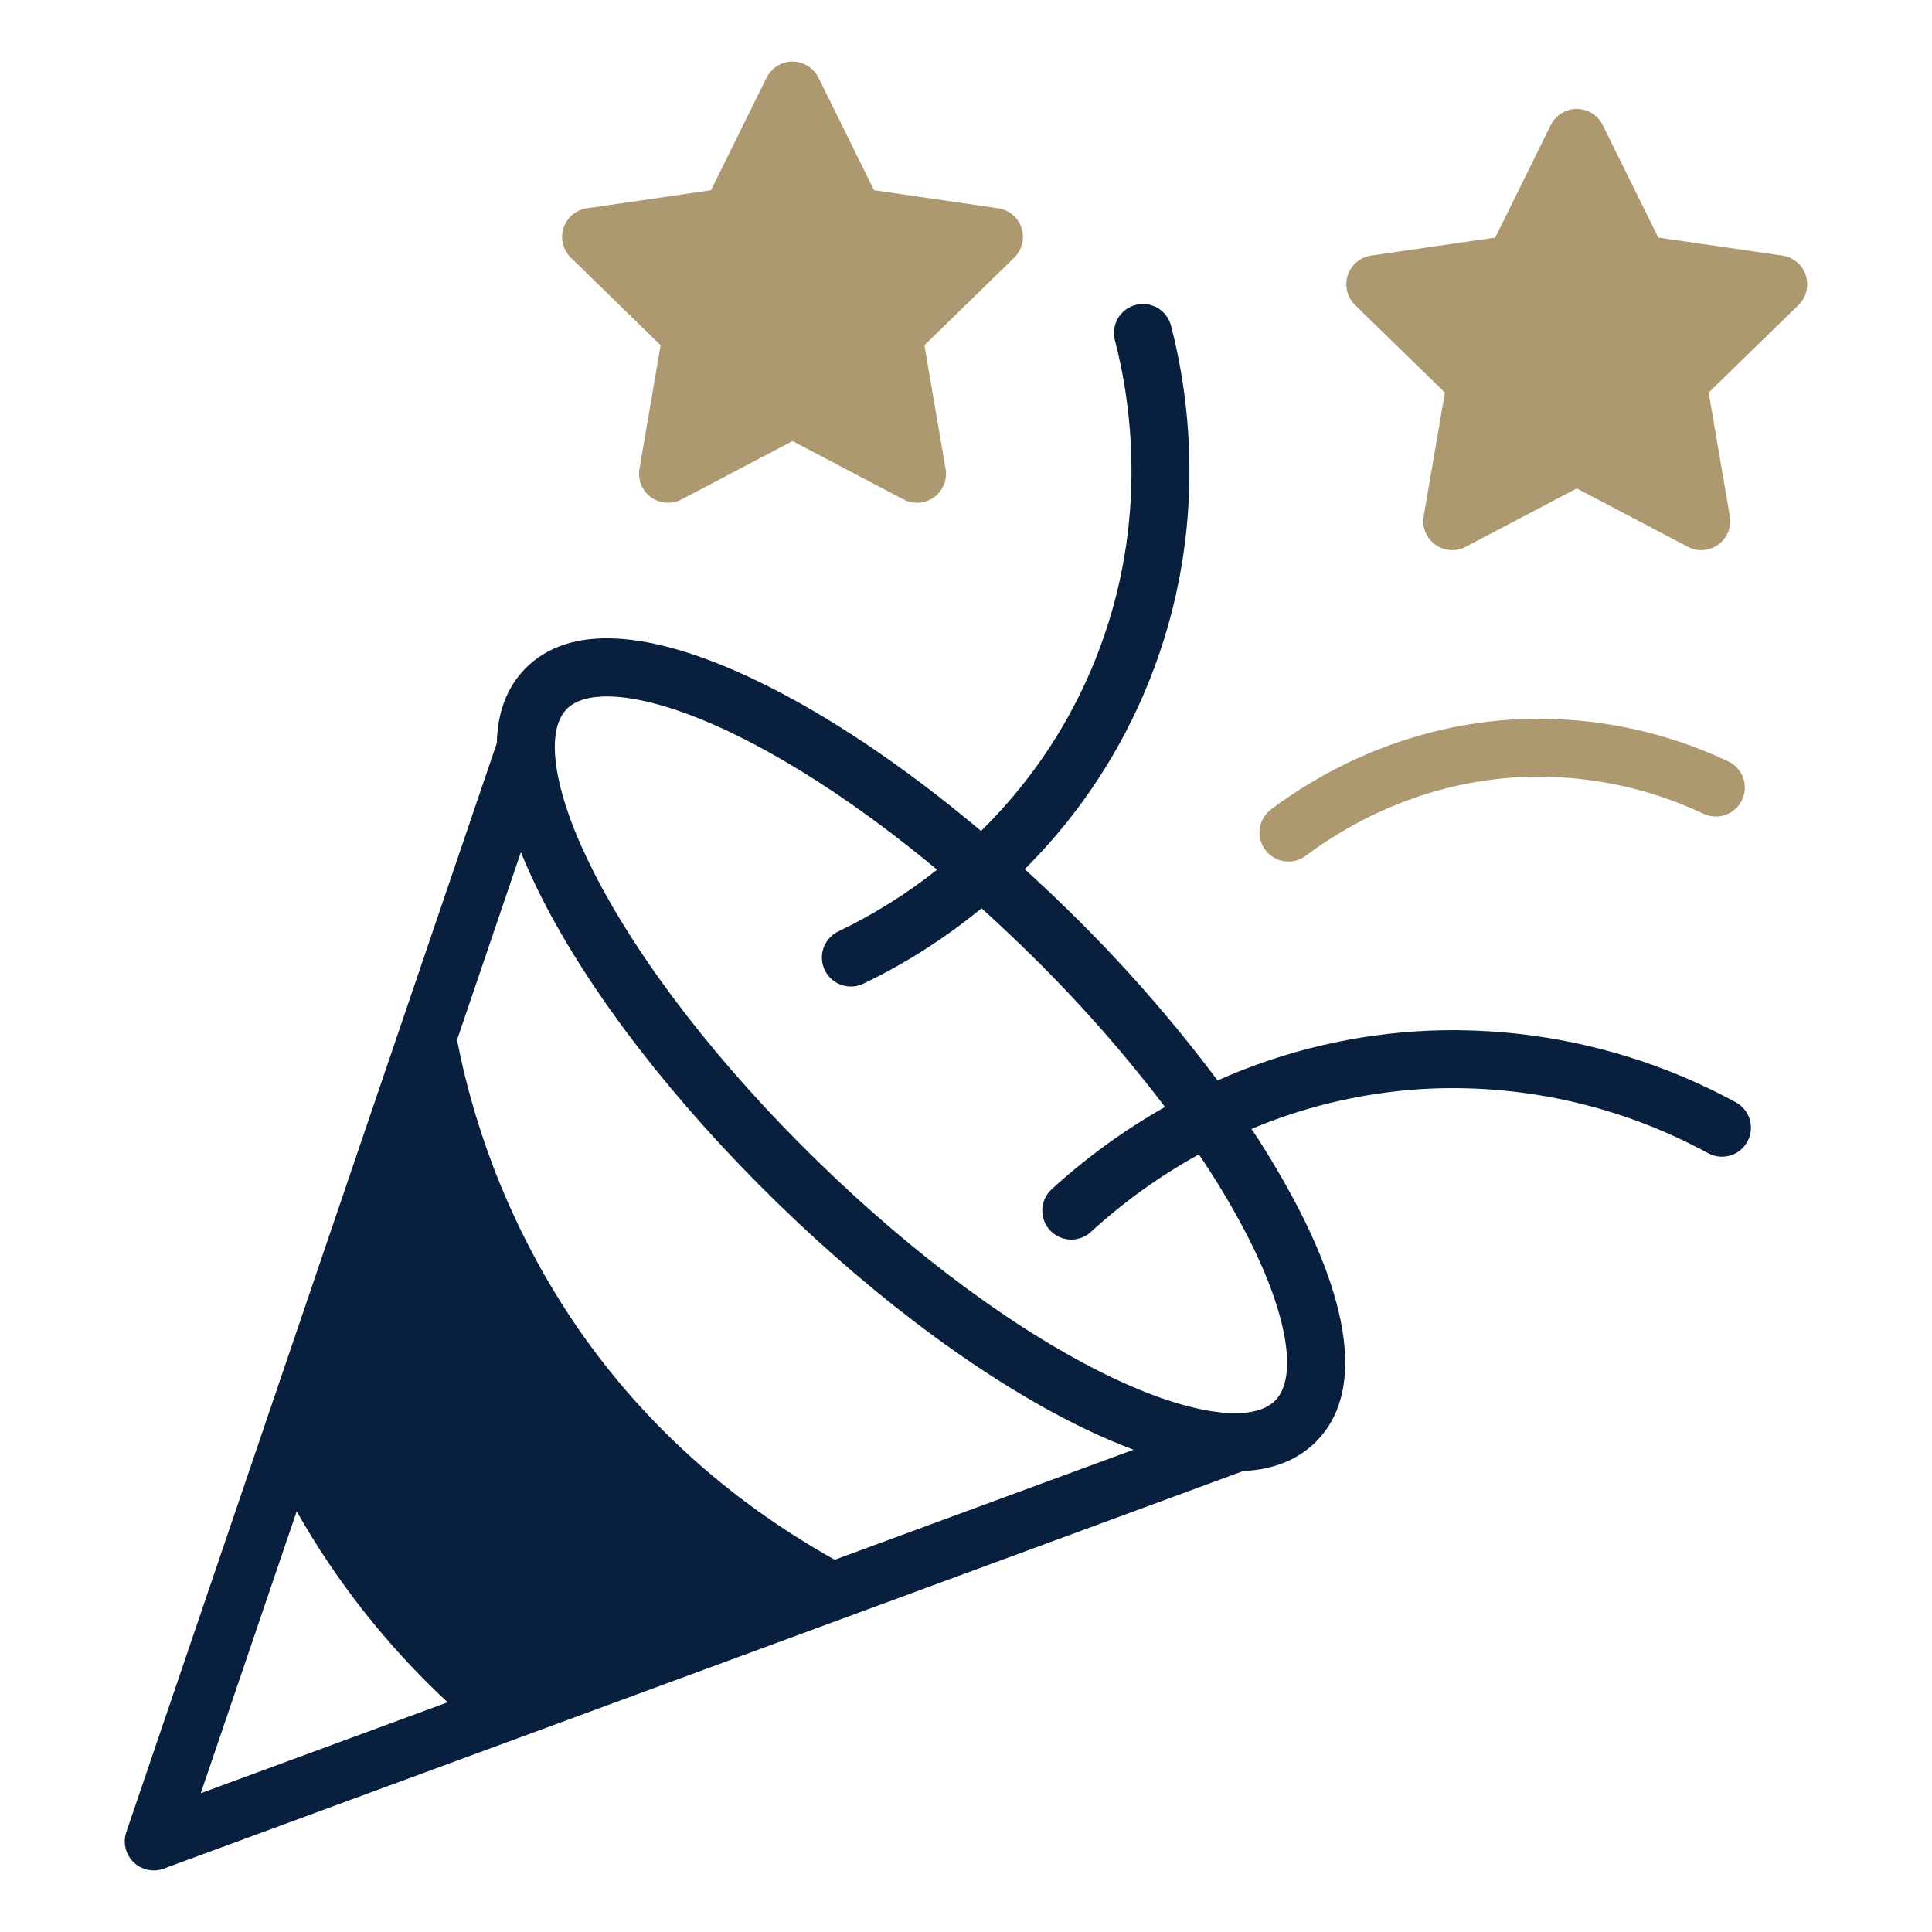 <svg width="80" height="80" viewBox="0 0 80 80" fill="none" xmlns="http://www.w3.org/2000/svg">
<path d="M6.781 77.376L51.475 60.914C52.747 60.853 53.773 60.437 54.526 59.664C55.312 58.859 55.702 57.77 55.702 56.424C55.702 54.715 55.072 52.595 53.813 50.126C53.212 48.964 52.548 47.835 51.822 46.746C54.19 45.75 56.717 45.184 59.283 45.074C63.271 44.917 67.227 45.843 70.731 47.752C71.011 47.904 71.34 47.938 71.645 47.847C71.95 47.757 72.207 47.549 72.358 47.269C72.51 46.989 72.544 46.66 72.454 46.355C72.363 46.05 72.155 45.793 71.875 45.642C67.988 43.527 63.602 42.502 59.181 42.677C56.156 42.805 53.182 43.505 50.417 44.739C48.505 42.184 46.393 39.783 44.101 37.562C43.549 37.024 42.992 36.5 42.432 35.99C44.498 33.935 46.157 31.506 47.32 28.834C50.139 22.354 49.259 16.427 48.485 13.472C48.402 13.167 48.201 12.907 47.928 12.748C47.654 12.59 47.329 12.546 47.023 12.626C46.717 12.706 46.455 12.904 46.294 13.176C46.133 13.448 46.086 13.773 46.163 14.08C46.859 16.736 47.649 22.059 45.12 27.877C44.054 30.323 42.527 32.54 40.622 34.408C37.448 31.733 34.23 29.571 31.296 28.166C26.829 26.027 23.526 25.862 21.744 27.69C20.99 28.462 20.6 29.499 20.571 30.773L10.931 59.104V59.106L5.23 75.864C5.157 76.079 5.147 76.309 5.2 76.529C5.252 76.75 5.367 76.951 5.529 77.109C5.691 77.267 5.894 77.376 6.116 77.423C6.338 77.471 6.568 77.454 6.781 77.376ZM23.462 29.366C23.808 29.011 24.381 28.837 25.129 28.837C26.409 28.837 28.205 29.347 30.259 30.33C32.934 31.611 35.877 33.576 38.803 36.013C37.545 37.009 36.181 37.863 34.734 38.558C34.59 38.624 34.46 38.718 34.352 38.835C34.244 38.952 34.16 39.089 34.106 39.238C34.051 39.387 34.027 39.546 34.034 39.705C34.041 39.863 34.08 40.019 34.148 40.163C34.216 40.306 34.312 40.435 34.43 40.541C34.548 40.648 34.686 40.73 34.836 40.782C34.986 40.835 35.145 40.857 35.303 40.848C35.462 40.839 35.617 40.798 35.76 40.728C37.507 39.888 39.146 38.841 40.643 37.61C41.24 38.149 41.833 38.706 42.424 39.28C44.525 41.317 46.469 43.508 48.241 45.837C46.545 46.797 44.963 47.946 43.526 49.264C43.3 49.482 43.169 49.779 43.159 50.092C43.15 50.406 43.264 50.711 43.476 50.941C43.689 51.172 43.983 51.31 44.296 51.327C44.609 51.343 44.916 51.236 45.152 51.029C46.515 49.778 48.023 48.695 49.643 47.802C50.388 48.899 51.067 50.039 51.675 51.218C53.313 54.43 53.747 57.026 52.808 57.989C51.869 58.952 49.265 58.582 46.011 57.024C42.224 55.21 37.904 52.032 33.846 48.075C29.789 44.118 26.504 39.877 24.597 36.136C22.957 32.923 22.523 30.328 23.462 29.366ZM21.569 35.288C21.819 35.907 22.115 36.553 22.457 37.227C24.481 41.195 27.931 45.658 32.171 49.792C36.411 53.926 40.958 57.266 44.974 59.189C45.657 59.515 46.31 59.794 46.937 60.029L34.563 64.586C30.072 62.07 26.4 58.71 23.649 54.584C21.333 51.09 19.727 47.175 18.925 43.061L21.569 35.288ZM12.285 62.581C12.675 63.269 13.088 63.941 13.525 64.597C14.959 66.75 16.641 68.727 18.536 70.488L8.313 74.254L12.285 62.581Z" fill="#08203E"/>
<path d="M27.355 14.296L26.478 19.416C26.44 19.637 26.465 19.863 26.549 20.071C26.633 20.278 26.774 20.458 26.955 20.59C27.136 20.721 27.351 20.8 27.574 20.816C27.797 20.832 28.021 20.786 28.219 20.681L32.816 18.264L37.414 20.681C37.612 20.786 37.836 20.832 38.059 20.816C38.282 20.8 38.497 20.721 38.678 20.59C38.859 20.458 39 20.278 39.084 20.071C39.168 19.863 39.193 19.637 39.155 19.416L38.278 14.296L41.997 10.67C42.157 10.514 42.27 10.316 42.324 10.099C42.377 9.882 42.369 9.654 42.3 9.441C42.231 9.228 42.104 9.039 41.933 8.894C41.762 8.75 41.554 8.656 41.333 8.624L36.192 7.877L33.893 3.219C33.793 3.018 33.64 2.849 33.45 2.731C33.26 2.613 33.04 2.55 32.817 2.55C32.593 2.55 32.373 2.613 32.183 2.731C31.993 2.849 31.84 3.018 31.741 3.219L29.441 7.877L24.301 8.624C24.079 8.656 23.871 8.75 23.7 8.894C23.529 9.039 23.402 9.228 23.333 9.441C23.264 9.654 23.256 9.882 23.309 10.099C23.363 10.316 23.476 10.514 23.637 10.67L27.355 14.296ZM73.806 10.584L68.665 9.837L66.366 5.179C66.267 4.978 66.114 4.809 65.924 4.691C65.733 4.573 65.514 4.51 65.29 4.51C65.066 4.51 64.847 4.573 64.657 4.691C64.467 4.809 64.313 4.978 64.214 5.179L61.915 9.837L56.774 10.584C56.553 10.616 56.345 10.71 56.174 10.854C56.003 10.999 55.876 11.188 55.807 11.401C55.737 11.614 55.729 11.842 55.783 12.059C55.837 12.276 55.95 12.474 56.11 12.63L59.83 16.256L58.952 21.376C58.914 21.596 58.938 21.823 59.023 22.031C59.107 22.238 59.248 22.418 59.429 22.55C59.61 22.681 59.824 22.76 60.048 22.776C60.271 22.792 60.494 22.746 60.693 22.641L65.291 20.224L69.888 22.641C70.086 22.746 70.309 22.792 70.533 22.776C70.756 22.76 70.97 22.681 71.151 22.55C71.333 22.418 71.473 22.238 71.558 22.031C71.642 21.823 71.666 21.596 71.629 21.376L70.752 16.256L74.472 12.63C74.632 12.474 74.745 12.276 74.799 12.059C74.852 11.841 74.844 11.613 74.775 11.4C74.706 11.187 74.578 10.998 74.407 10.854C74.236 10.71 74.028 10.616 73.806 10.584ZM53.355 35.674C53.616 35.675 53.869 35.589 54.077 35.432C55.59 34.289 58.774 32.346 63.099 32.172C65.665 32.077 68.216 32.6 70.538 33.696C70.681 33.764 70.835 33.802 70.993 33.81C71.15 33.817 71.307 33.794 71.456 33.74C71.604 33.687 71.74 33.605 71.857 33.499C71.974 33.393 72.068 33.266 72.135 33.123C72.203 32.98 72.241 32.826 72.249 32.669C72.256 32.511 72.233 32.354 72.18 32.206C72.126 32.057 72.044 31.921 71.939 31.804C71.833 31.688 71.705 31.593 71.562 31.526C68.891 30.264 65.955 29.663 63.002 29.774C58.024 29.974 54.367 32.205 52.63 33.517C52.429 33.668 52.281 33.879 52.207 34.12C52.132 34.36 52.135 34.618 52.215 34.856C52.295 35.095 52.449 35.302 52.653 35.449C52.857 35.596 53.102 35.675 53.354 35.674H53.355Z" fill="#AD996F"/>
</svg>
